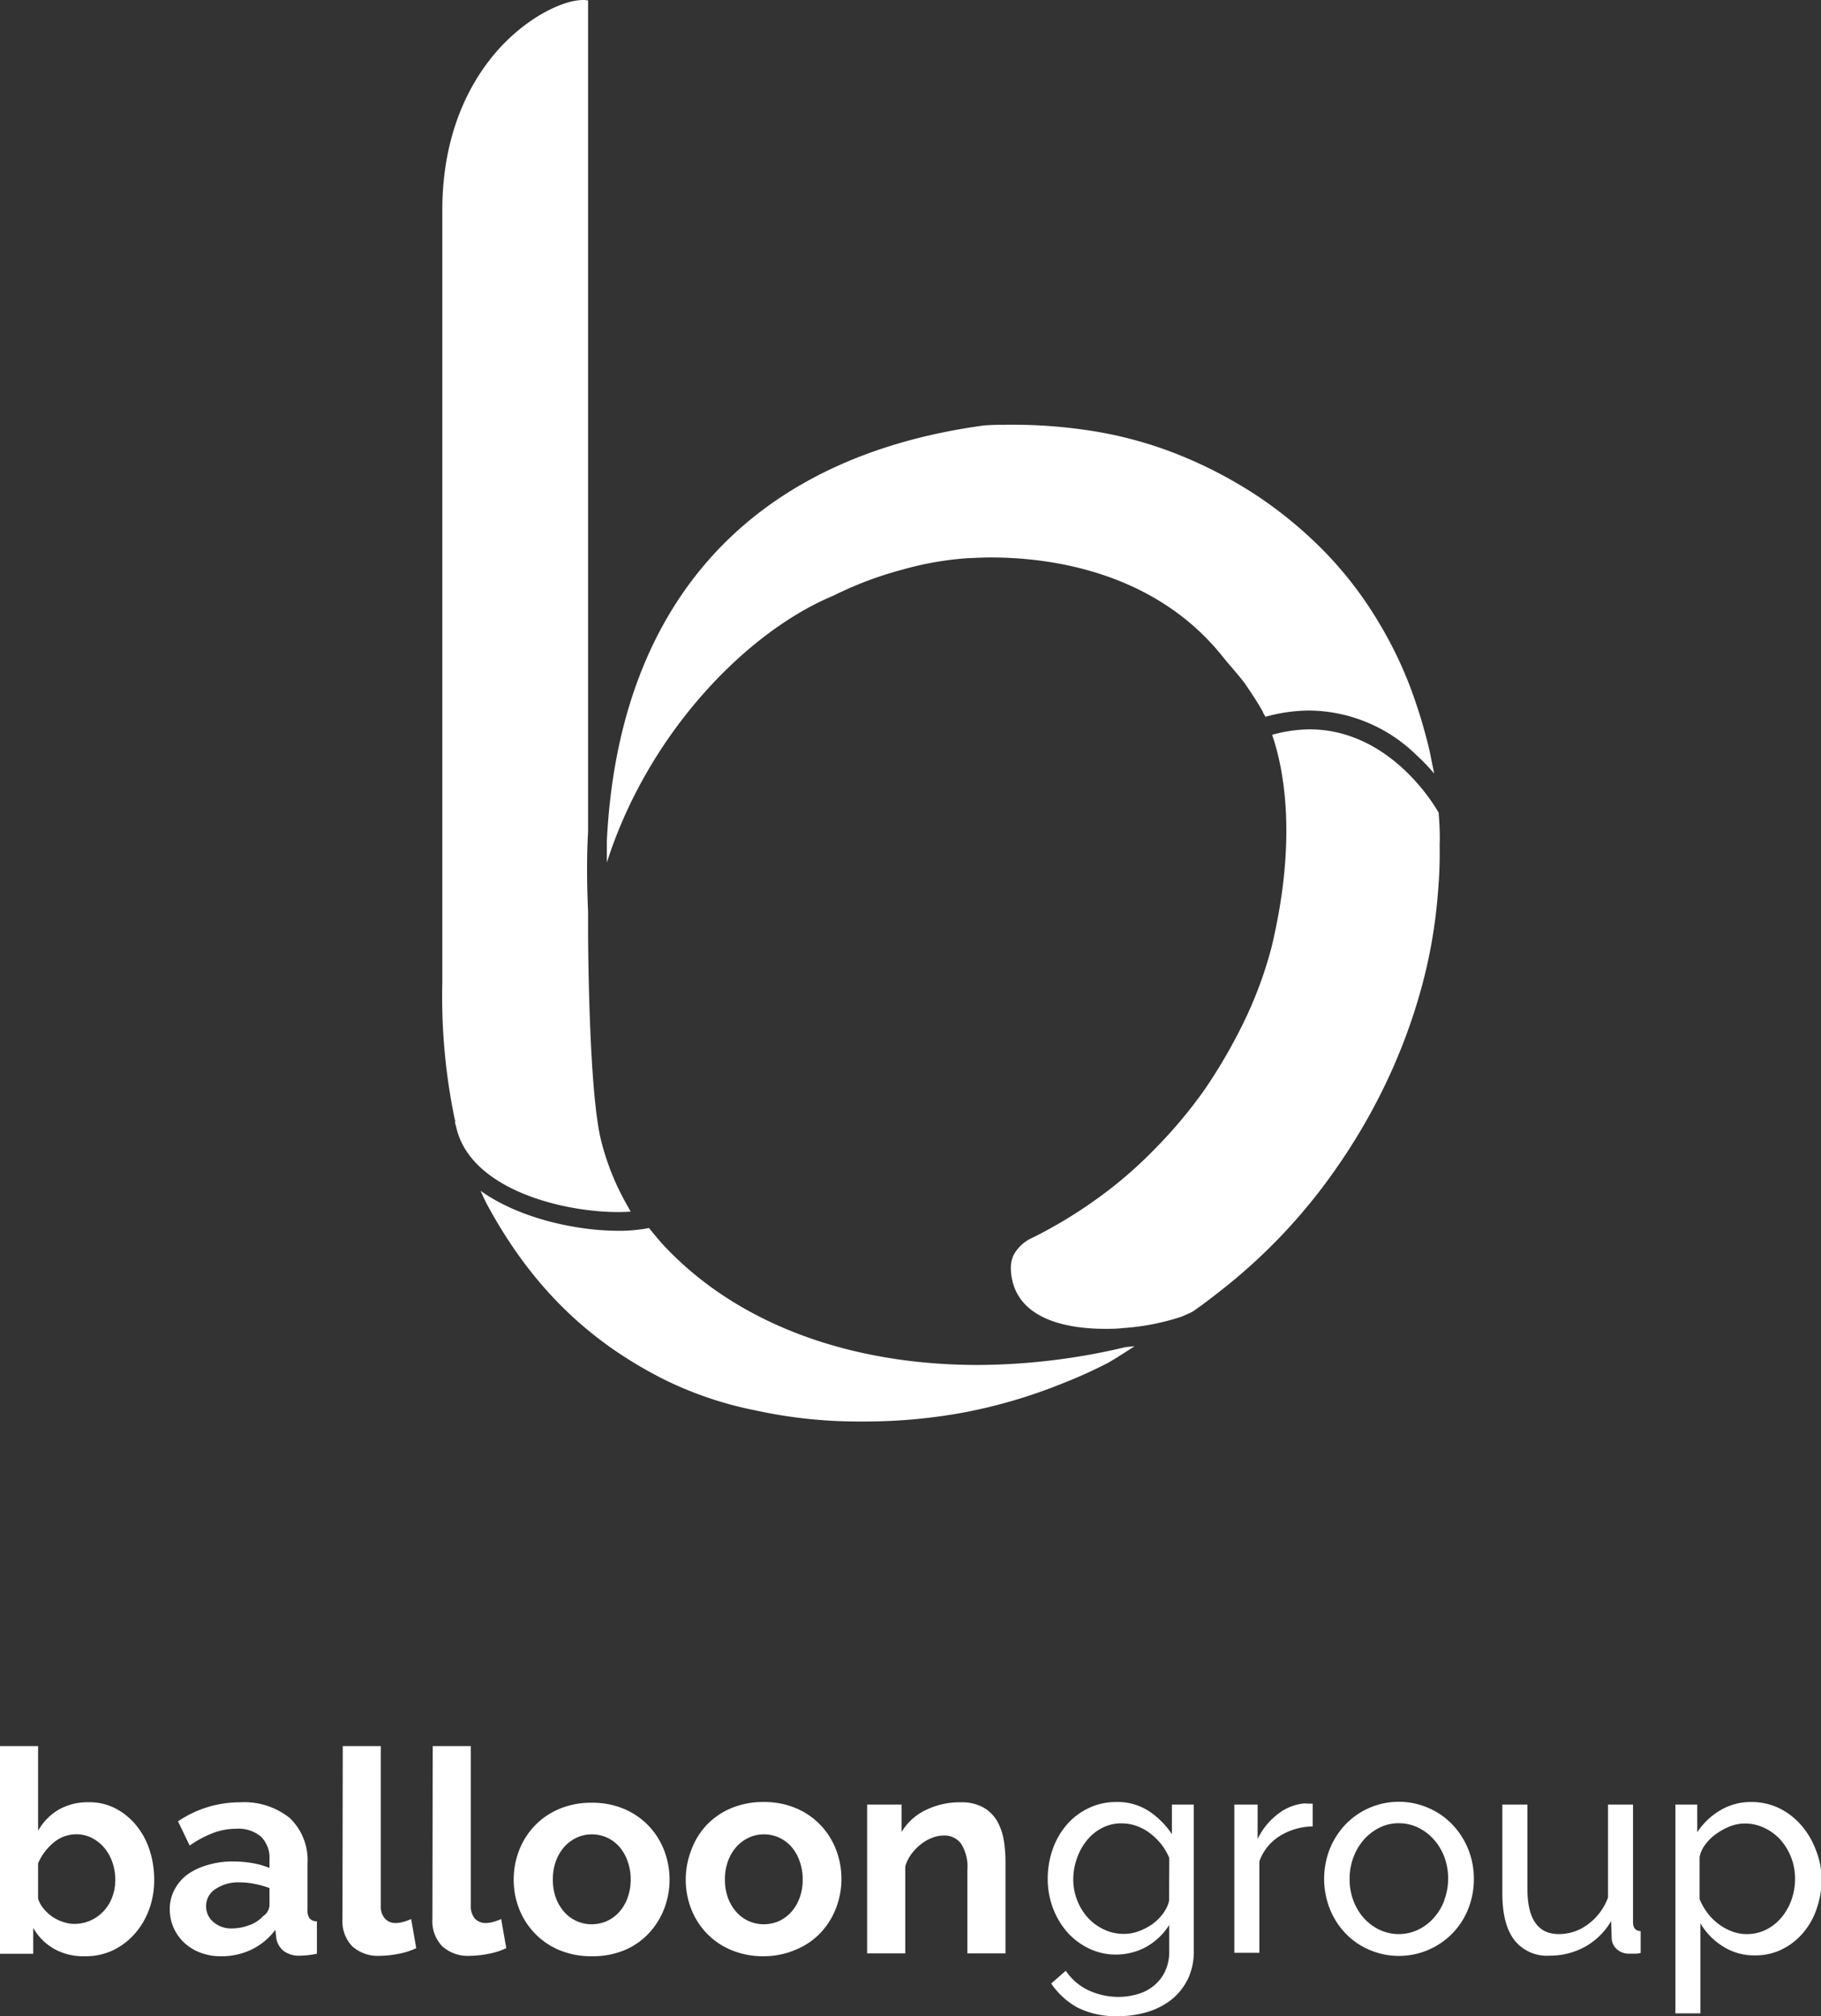 <svg xmlns="http://www.w3.org/2000/svg" viewBox="0 0 250.02 276.74"><rect x="0" y="0" width="250.02" height="276.74" fill="#333333" stroke="none"/><title>balloon_logo_white</title><g id="Layer_2" data-name="Layer 2"><g id="Layer_1-2" data-name="Layer 1"><path d="M11.62,268.52a8.23,8.23,0,0,1-4.17-1,7.78,7.78,0,0,1-2.89-2.89v3.55H0V239.67H5.23v11.62a7.83,7.83,0,0,1,2.86-2.91,8.09,8.09,0,0,1,4.15-1,7.72,7.72,0,0,1,3.63.86,9.07,9.07,0,0,1,2.82,2.3,10.26,10.26,0,0,1,1.84,3.39,12.92,12.92,0,0,1,.64,4.09,11.7,11.7,0,0,1-.72,4.14,10.37,10.37,0,0,1-2,3.33,9.49,9.49,0,0,1-3,2.24A8.77,8.77,0,0,1,11.62,268.52Zm-1.44-4.44a5.46,5.46,0,0,0,4.09-1.8,5.67,5.67,0,0,0,1.15-1.91,6.69,6.69,0,0,0,.41-2.34,7.29,7.29,0,0,0-.39-2.38,6.35,6.35,0,0,0-1.11-2,5.58,5.58,0,0,0-1.7-1.36,4.54,4.54,0,0,0-2.14-.51,4.81,4.81,0,0,0-3.14,1.15,7.63,7.63,0,0,0-2.12,2.83v4.87a4.12,4.12,0,0,0,.8,1.41,5.72,5.72,0,0,0,1.18,1.07,5.89,5.89,0,0,0,1.45.7A4.81,4.81,0,0,0,10.18,264.08Z" fill="#fff"/><path d="M30.29,268.52a7.69,7.69,0,0,1-2.77-.49,6.77,6.77,0,0,1-2.22-1.36,6.46,6.46,0,0,1-1.46-2.05,6.22,6.22,0,0,1-.53-2.57,5.64,5.64,0,0,1,.65-2.67,6.08,6.08,0,0,1,1.79-2.09A8.92,8.92,0,0,1,28.5,256a11.87,11.87,0,0,1,3.51-.49,15.69,15.69,0,0,1,2.67.23,11.59,11.59,0,0,1,2.32.66v-1.16a4.08,4.08,0,0,0-1.15-3.12,4.79,4.79,0,0,0-3.41-1.1,9,9,0,0,0-3.2.59,14.58,14.58,0,0,0-3.2,1.72L24.44,250a15.11,15.11,0,0,1,8.5-2.61,10,10,0,0,1,6.85,2.16,8,8,0,0,1,2.43,6.26v6.36a1.84,1.84,0,0,0,.29,1.16,1.26,1.26,0,0,0,1,.39v4.45a11.72,11.72,0,0,1-2.3.27,3.48,3.48,0,0,1-2.28-.66,2.81,2.81,0,0,1-1-1.76l-.12-1.13a9,9,0,0,1-3.31,2.73A9.48,9.48,0,0,1,30.29,268.52Zm1.48-3.82a6.84,6.84,0,0,0,2.52-.47A4.55,4.55,0,0,0,36.14,263,1.87,1.87,0,0,0,37,261.5v-2.34a12.75,12.75,0,0,0-2-.56,10.42,10.42,0,0,0-2.1-.22,5.59,5.59,0,0,0-3.32.92,2.73,2.73,0,0,0-1.28,2.32,2.77,2.77,0,0,0,1,2.2A3.66,3.66,0,0,0,31.77,264.7Z" fill="#fff"/><path d="M47.06,239.67h5.22v21.91a2.53,2.53,0,0,0,.55,1.75,1.93,1.93,0,0,0,1.55.63,4.12,4.12,0,0,0,1-.16,6.5,6.5,0,0,0,1.07-.39l.7,4a9.93,9.93,0,0,1-2.45.78,13.58,13.58,0,0,1-2.54.27,5.23,5.23,0,0,1-3.8-1.31,4.93,4.93,0,0,1-1.34-3.72Z" fill="#fff"/><path d="M59.41,239.67h5.23v21.91a2.58,2.58,0,0,0,.54,1.75,2,2,0,0,0,1.56.63,4.19,4.19,0,0,0,1-.16,6.5,6.5,0,0,0,1.07-.39l.7,4a9.88,9.88,0,0,1-2.46.78,13.48,13.48,0,0,1-2.53.27,5.22,5.22,0,0,1-3.8-1.31,4.93,4.93,0,0,1-1.35-3.72Z" fill="#fff"/><path d="M81.25,268.52a11.27,11.27,0,0,1-4.49-.86,10,10,0,0,1-3.37-2.32A10.19,10.19,0,0,1,71.27,262a10.87,10.87,0,0,1-.74-4,11,11,0,0,1,.74-4,10.19,10.19,0,0,1,2.12-3.37,10,10,0,0,1,3.37-2.32,11.27,11.27,0,0,1,4.49-.86,11.09,11.09,0,0,1,4.46.86,10.15,10.15,0,0,1,3.36,2.32,10.35,10.35,0,0,1,2.12,3.37,11.19,11.19,0,0,1,.74,4,11.07,11.07,0,0,1-.74,4,10.49,10.49,0,0,1-2.11,3.37,9.71,9.71,0,0,1-3.35,2.32A11.26,11.26,0,0,1,81.25,268.52ZM75.91,258a7.21,7.21,0,0,0,.4,2.48,6.26,6.26,0,0,0,1.13,1.93,5,5,0,0,0,3.81,1.72,5.11,5.11,0,0,0,2.1-.45,5.16,5.16,0,0,0,1.7-1.27,6.05,6.05,0,0,0,1.13-1.95,7.36,7.36,0,0,0,.41-2.5,7.2,7.2,0,0,0-.41-2.45,6.05,6.05,0,0,0-1.13-2,5,5,0,0,0-1.7-1.27,5,5,0,0,0-2.1-.45,4.83,4.83,0,0,0-2.11.47,5.22,5.22,0,0,0-1.7,1.29,6,6,0,0,0-1.13,1.95A7.2,7.2,0,0,0,75.91,258Z" fill="#fff"/><path d="M104.87,268.52a11.3,11.3,0,0,1-4.49-.86A9.94,9.94,0,0,1,97,265.34,10.05,10.05,0,0,1,94.89,262a11.07,11.07,0,0,1-.74-4,11.19,11.19,0,0,1,.74-4A10.05,10.05,0,0,1,97,250.53a9.94,9.94,0,0,1,3.36-2.32,11.3,11.3,0,0,1,4.49-.86,11.05,11.05,0,0,1,4.46.86,9.94,9.94,0,0,1,3.36,2.32,10.19,10.19,0,0,1,2.12,3.37,11.19,11.19,0,0,1,.74,4,11.07,11.07,0,0,1-.74,4,10.3,10.3,0,0,1-2.1,3.37,9.75,9.75,0,0,1-3.36,2.32A11.19,11.19,0,0,1,104.87,268.52ZM99.53,258a7.21,7.21,0,0,0,.41,2.48,6.06,6.06,0,0,0,1.13,1.93,5,5,0,0,0,3.8,1.72,5.15,5.15,0,0,0,2.11-.45,5.23,5.23,0,0,0,1.69-1.27,6.05,6.05,0,0,0,1.13-1.95,7.36,7.36,0,0,0,.41-2.5,7.2,7.2,0,0,0-.41-2.45,6.05,6.05,0,0,0-1.13-2,5.09,5.09,0,0,0-1.69-1.27,5,5,0,0,0-2.11-.45,4.79,4.79,0,0,0-2.1.47,5.12,5.12,0,0,0-1.7,1.29,5.85,5.85,0,0,0-1.13,1.95A7.2,7.2,0,0,0,99.53,258Z" fill="#fff"/><path d="M138.05,268.13h-5.23V256.67a5.93,5.93,0,0,0-.86-3.59,2.81,2.81,0,0,0-2.37-1.13,4.41,4.41,0,0,0-1.6.31,5.79,5.79,0,0,0-1.54.88,7.24,7.24,0,0,0-1.31,1.34,5.32,5.32,0,0,0-.85,1.72v11.93h-5.23V247.7h4.72v3.78a7.71,7.71,0,0,1,3.27-3,10.51,10.51,0,0,1,4.84-1.09,6.09,6.09,0,0,1,3.11.7,5.16,5.16,0,0,1,1.88,1.83,8.07,8.07,0,0,1,.92,2.58,17.71,17.71,0,0,1,.25,2.92Z" fill="#fff"/><path d="M134.29,187.36c-17.92,0-33.23-5.81-43.11-16.36-.75-.8-1.41-1.62-2.07-2.44h0a21,21,0,0,1-4.25.38c-5.5,0-13.44-1.6-18.88-5.49.31.66.6,1.35.93,1.95,6,11.06,13.77,18.69,24.37,24a50.24,50.24,0,0,0,12.42,4.19,66.13,66.13,0,0,0,14.21,1.53h.9a74.9,74.9,0,0,0,13.52-1.24,71.54,71.54,0,0,0,13.58-4,65.29,65.29,0,0,0,6.12-2.76c.52-.27,1.94-1.16,3.73-2.32-.4,0-.79.08-1.19.1A88.65,88.65,0,0,1,134.29,187.36Z" fill="#fff"/><path d="M86.59,166.31c-.17-.28-.34-.62-.51-.92a34.68,34.68,0,0,1-3.67-9.34c-1.65-7.64-1.67-28.3-1.67-28.51v-2.4c-.16-3.75-.2-7.42,0-10.9V.07A2.79,2.79,0,0,0,80.07,0c-2.73,0-7.58,2.31-11.56,6.7-3.55,3.93-7.78,11-7.78,22.15V134.9a82.6,82.6,0,0,0,1.74,18.9l.28-.06-.1,0,.1,0-.27.1a1.62,1.62,0,0,0,0,.19c0,.2.09.4.14.6C64.61,163.88,79.21,166.84,86.59,166.31Z" fill="#fff"/><path d="M197.52,111.55c-1-1.78-7.12-11.44-17.76-11.44a20,20,0,0,0-5.1.75c1.58,4.6,3.51,14.25-.1,29.24a56,56,0,0,1-3.81,10.24,73,73,0,0,1-5.4,9.28,64.65,64.65,0,0,1-6.71,8,58.7,58.7,0,0,1-8,6.91,63.13,63.13,0,0,1-8.87,5.36,5.48,5.48,0,0,0-2.63,2.42,4.56,4.56,0,0,0-.34,2.16c.48,6.89,8.28,7.93,12.89,7.93.82,0,1.63,0,2.42-.1a32.42,32.42,0,0,0,8.17-1.59l1.17-.52.37-.2c1.25-.87,2.48-1.8,3.69-2.76a77,77,0,0,0,15.75-16.57,82.28,82.28,0,0,0,7-11.93,78.6,78.6,0,0,0,4.84-12.92,69.31,69.31,0,0,0,2.32-13.21,62.23,62.23,0,0,0,.24-6.63C197.72,114.63,197.65,113.17,197.52,111.55Z" fill="#fff"/><path d="M114.41,81.77A50.18,50.18,0,0,1,124,78.16a43.63,43.63,0,0,1,9-1.55c.58,0,1.64-.09,3.06-.09,7.82,0,22.37,1.77,31.84,13.64.39.49.81,1,1.24,1.48.58.69,1.18,1.38,1.73,2.11l.08.12c.42.61.8,1.17,1.16,1.73.48.74.92,1.46,1.3,2.15a.21.21,0,0,0,0,.06l.33.58a22.67,22.67,0,0,1,6.06-.86,21.32,21.32,0,0,1,14.71,6.15,27.34,27.34,0,0,1,2.39,2.49c-.08-.49-.18-.93-.28-1.4s-.21-1.12-.33-1.64c-.16-.74-.36-1.51-.57-2.27-.34-1.28-.72-2.58-1.2-4a55.06,55.06,0,0,0-5.14-11.29A52.31,52.31,0,0,0,182.13,76a58.17,58.17,0,0,0-9.23-7.75,60.52,60.52,0,0,0-11.07-5.83,55.17,55.17,0,0,0-12.62-3.38,69.67,69.67,0,0,0-10.2-.74c-1.29,0-2.6,0-3.92.1-32.13,4.37-50.15,24.46-51.77,57v3C89,100.57,102.57,86.69,114.41,81.77Z" fill="#fff"/><path d="M160.9,251.76a11.32,11.32,0,0,0-3.16-3.16,7.85,7.85,0,0,0-4.45-1.25,8.64,8.64,0,0,0-3.83.84,9.19,9.19,0,0,0-3,2.28,10.45,10.45,0,0,0-1.93,3.37,12.3,12.3,0,0,0-.68,4.08,11.33,11.33,0,0,0,.68,3.89,10.64,10.64,0,0,0,1.93,3.32,9.39,9.39,0,0,0,3,2.3,8.45,8.45,0,0,0,3.8.86,8.61,8.61,0,0,0,2.14-.28,8.11,8.11,0,0,0,2-.79,9.12,9.12,0,0,0,1.74-1.29,8.75,8.75,0,0,0,1.39-1.7v3.59a6.25,6.25,0,0,1-.57,2.77,5.59,5.59,0,0,1-1.5,1.94,6,6,0,0,1-2.2,1.17,9.08,9.08,0,0,1-2.67.4,9.7,9.7,0,0,1-4.13-.9,7.67,7.67,0,0,1-3.13-2.69l-2,1.75a10.42,10.42,0,0,0,3.6,3.3,11.72,11.72,0,0,0,5.64,1.18,13.54,13.54,0,0,0,4-.58,10,10,0,0,0,3.3-1.71,8.42,8.42,0,0,0,2.22-2.79,8.64,8.64,0,0,0,.81-3.84V247.7h-3Zm-.39,9.16a4.6,4.6,0,0,1-.78,1.67,6.68,6.68,0,0,1-1.44,1.47,8.17,8.17,0,0,1-1.88,1,5.75,5.75,0,0,1-2.1.39,6.19,6.19,0,0,1-2.75-.61,7.07,7.07,0,0,1-2.2-1.61,7.84,7.84,0,0,1-2-5.27,8.41,8.41,0,0,1,.47-2.78,8,8,0,0,1,1.33-2.48,6.4,6.4,0,0,1,2.08-1.75,5.7,5.7,0,0,1,2.79-.67,6.06,6.06,0,0,1,2,.35,7.12,7.12,0,0,1,1.86,1,9.09,9.09,0,0,1,1.54,1.5,8,8,0,0,1,1.11,1.91Z" fill="#fff"/><path d="M179.1,247.54a6.92,6.92,0,0,0-3.66,1.47,9.45,9.45,0,0,0-2.77,3.41V247.7h-3.2v20.35h3.44V255.5a6.73,6.73,0,0,1,2.78-3.47,8.82,8.82,0,0,1,4.54-1.33v-3.12a2.92,2.92,0,0,0-.46,0Z" fill="#fff"/><path d="M199.47,250.51a9.92,9.92,0,0,0-3.25-2.3,10.16,10.16,0,0,0-11.56,2.3,10.64,10.64,0,0,0-2.11,3.35,11.23,11.23,0,0,0,0,8.07,10.42,10.42,0,0,0,2.09,3.35,9.84,9.84,0,0,0,3.24,2.3,10.26,10.26,0,0,0,11.63-2.3,10.3,10.3,0,0,0,2.11-3.35,11.06,11.06,0,0,0,.74-4,10.85,10.85,0,0,0-.76-4.06A10.64,10.64,0,0,0,199.47,250.51Zm-1.17,10.35a7.51,7.51,0,0,1-1.46,2.41,6.67,6.67,0,0,1-2.16,1.62,6.18,6.18,0,0,1-5.27,0,6.83,6.83,0,0,1-2.14-1.59,7.61,7.61,0,0,1-1.44-2.38,8.19,8.19,0,0,1-.53-3,8.35,8.35,0,0,1,.53-3,7.81,7.81,0,0,1,1.44-2.42,7,7,0,0,1,2.14-1.63,5.82,5.82,0,0,1,2.64-.61,6.06,6.06,0,0,1,2.63.59,6.82,6.82,0,0,1,2.16,1.62,7.62,7.62,0,0,1,1.46,2.41,8.56,8.56,0,0,1,0,5.93Z" fill="#fff"/><path d="M224.21,263.84V247.7h-3.43v12.75a7.87,7.87,0,0,1-2.75,3.68,6.58,6.58,0,0,1-4,1.35q-4.32,0-4.32-6.24V247.7h-3.44v12.2q0,4.26,1.65,6.4a5.67,5.67,0,0,0,4.83,2.14,10,10,0,0,0,4.87-1.22,9.57,9.57,0,0,0,3.59-3.53l.07,2.37a2.08,2.08,0,0,0,.73,1.51,2.46,2.46,0,0,0,1.69.6l.65,0c.21,0,.52,0,.91-.1v-3C224.58,265.06,224.21,264.65,224.21,263.84Z" fill="#fff"/><path d="M249.3,253.9a11,11,0,0,0-2-3.37,9.58,9.58,0,0,0-3-2.32,8.71,8.71,0,0,0-3.86-.86,8.16,8.16,0,0,0-4.27,1.15,9.55,9.55,0,0,0-3.14,3V247.7h-3v28.66h3.43V264a9.39,9.39,0,0,0,3.06,3.15,8,8,0,0,0,4.47,1.25,8.15,8.15,0,0,0,3.7-.84,9,9,0,0,0,2.88-2.26,10,10,0,0,0,1.87-3.35,12.39,12.39,0,0,0,.67-4.11A11.18,11.18,0,0,0,249.3,253.9ZM246,260.68a7.93,7.93,0,0,1-1.34,2.44,6.74,6.74,0,0,1-2.11,1.72,5.93,5.93,0,0,1-2.75.64,5.52,5.52,0,0,1-2-.37,7.61,7.61,0,0,1-1.83-1,7.87,7.87,0,0,1-1.53-1.52,8.75,8.75,0,0,1-1.09-1.9v-5.81a4.36,4.36,0,0,1,.84-1.77,6.5,6.5,0,0,1,1.52-1.44,8.77,8.77,0,0,1,1.87-1,5.68,5.68,0,0,1,1.93-.37,6.22,6.22,0,0,1,2.75.61,7.09,7.09,0,0,1,2.2,1.63,8.05,8.05,0,0,1,2,5.33A8.62,8.62,0,0,1,246,260.68Z" fill="#fff"/></g></g></svg>